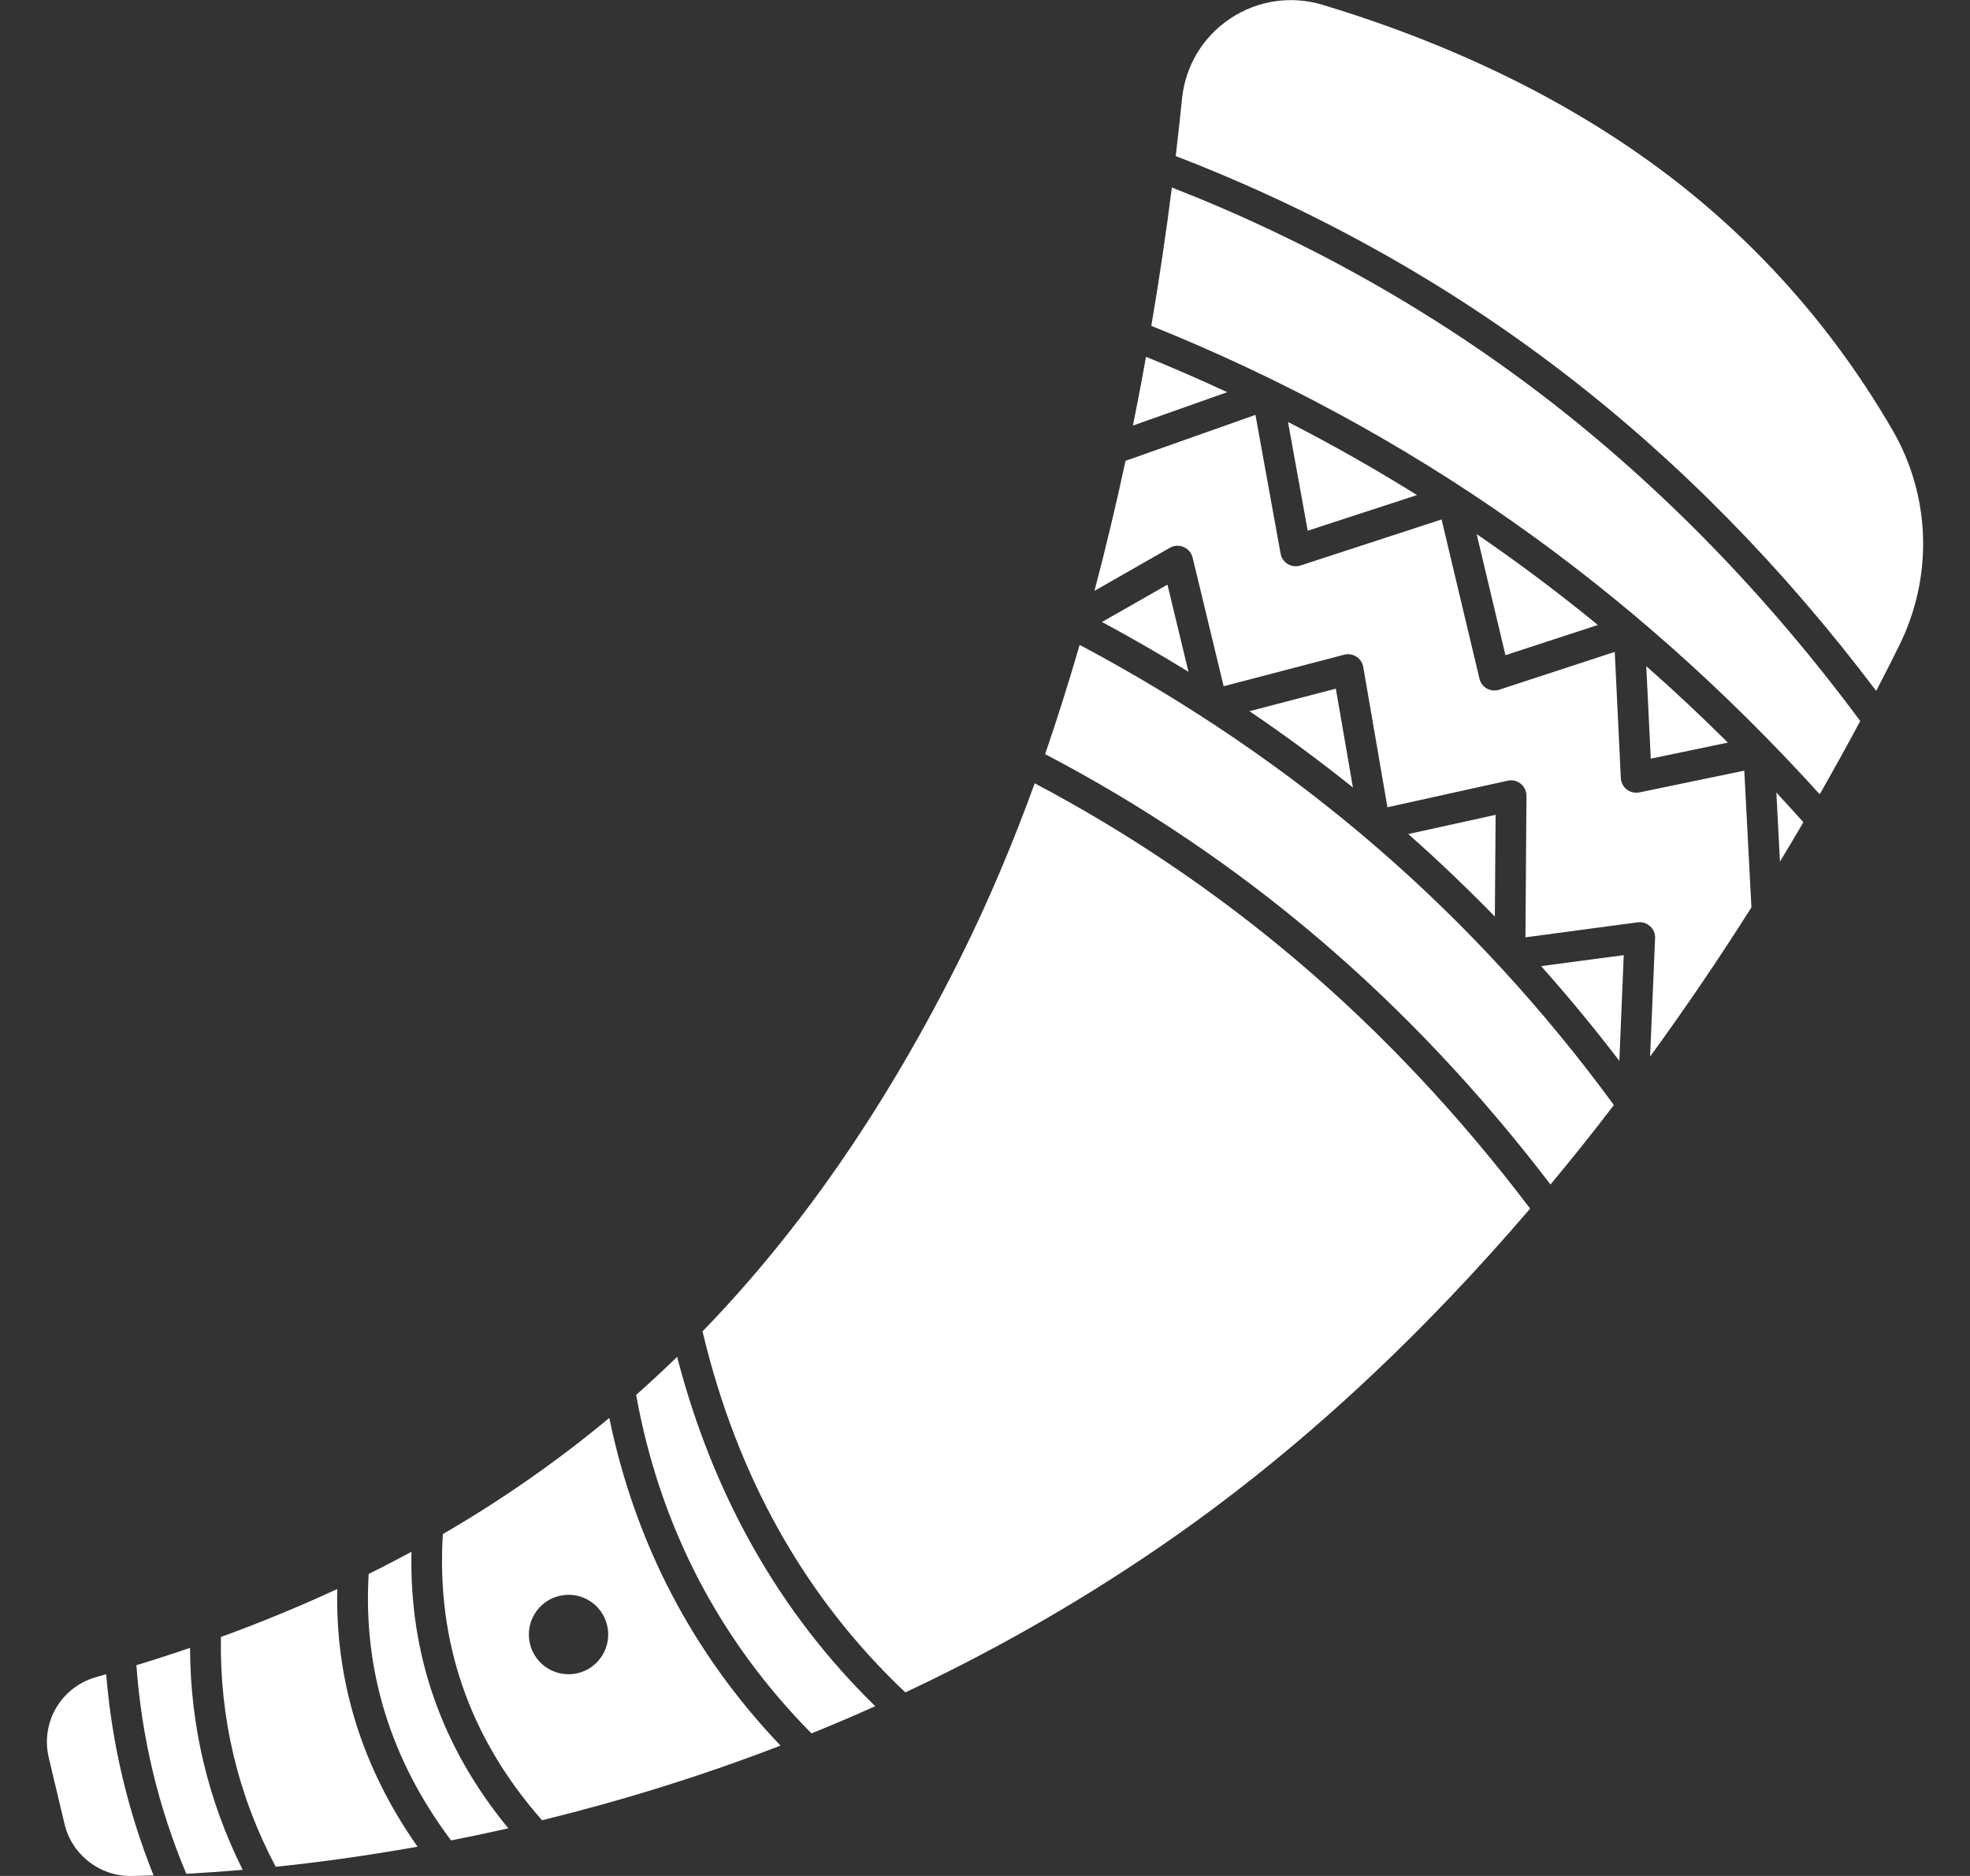 <svg width="21" height="20" viewBox="0 0 21 20" fill="none" xmlns="http://www.w3.org/2000/svg">
<rect x="0" y="0" width="21" height="20" fill="#333333" stroke="none"/>
<g id="noun-horn-4944644 1" clip-path="url(#clip0_1332_6029)">
<g id="Group">
<path id="Vector" d="M6.781 14.871C7.033 16.266 7.661 17.479 8.65 18.48C8.875 18.389 9.102 18.293 9.33 18.19C8.311 17.195 7.602 15.945 7.218 14.466C7.075 14.604 6.93 14.74 6.781 14.871Z" fill="white"/>
<path id="Vector_2" d="M11.747 6.631C12.061 6.8 12.369 6.978 12.669 7.162L12.445 6.233L11.747 6.631Z" fill="white"/>
<path id="Vector_3" d="M4.721 16.355C4.649 17.503 5.004 18.529 5.778 19.406C6.577 19.21 7.434 18.952 8.32 18.61C7.383 17.627 6.771 16.453 6.495 15.117C5.943 15.576 5.353 15.988 4.721 16.355L4.721 16.355ZM6.159 17.838C5.931 17.892 5.703 17.752 5.649 17.524C5.595 17.297 5.735 17.068 5.963 17.014C6.19 16.96 6.418 17.1 6.472 17.328C6.526 17.555 6.386 17.784 6.159 17.838Z" fill="white"/>
<path id="Vector_4" d="M13.839 10.253C12.977 9.52 12.033 8.881 11.03 8.351C10.8 8.984 10.539 9.606 10.243 10.2C9.457 11.776 8.553 13.096 7.489 14.194C7.856 15.742 8.583 17.035 9.651 18.043C10.536 17.627 11.436 17.124 12.329 16.515C13.863 15.47 15.19 14.196 16.311 12.885C15.565 11.9 14.735 11.015 13.839 10.253L13.839 10.253Z" fill="white"/>
<path id="Vector_5" d="M4.386 16.544C4.236 16.625 4.084 16.704 3.93 16.78C3.869 17.806 4.164 18.762 4.808 19.621C5.007 19.582 5.211 19.539 5.419 19.492C4.709 18.631 4.362 17.641 4.386 16.544Z" fill="white"/>
<path id="Vector_6" d="M1.025 17.88C0.652 17.985 0.43 18.362 0.52 18.74L0.688 19.447C0.766 19.774 1.065 20.006 1.4 20C1.474 19.999 1.554 19.996 1.637 19.994C1.362 19.307 1.192 18.588 1.132 17.849C1.097 17.859 1.061 17.869 1.025 17.88Z" fill="white"/>
<path id="Vector_7" d="M12.216 3.804C12.174 4.043 12.127 4.288 12.077 4.537L13.082 4.181C12.797 4.049 12.509 3.923 12.216 3.804Z" fill="white"/>
<path id="Vector_8" d="M1.454 17.753C1.509 18.521 1.688 19.268 1.986 19.977C2.17 19.967 2.371 19.953 2.587 19.935C2.217 19.192 2.028 18.398 2.026 17.568C1.839 17.632 1.648 17.694 1.454 17.753Z" fill="white"/>
<path id="Vector_9" d="M3.595 16.941C3.197 17.125 2.784 17.296 2.355 17.452C2.34 18.316 2.535 19.138 2.939 19.902C3.393 19.855 3.901 19.786 4.451 19.688C3.861 18.849 3.574 17.927 3.595 16.941Z" fill="white"/>
<path id="Vector_10" d="M14.687 9.043C13.736 8.219 12.667 7.491 11.509 6.875C11.396 7.263 11.274 7.653 11.141 8.04C12.181 8.584 13.16 9.244 14.052 10.003C14.948 10.765 15.78 11.648 16.528 12.628C16.763 12.346 16.988 12.064 17.204 11.781C16.462 10.768 15.616 9.847 14.687 9.043Z" fill="white"/>
<path id="Vector_11" d="M18.974 9.186C19.06 9.044 19.144 8.904 19.224 8.766C19.129 8.66 19.033 8.554 18.936 8.45L18.974 9.186Z" fill="white"/>
<path id="Vector_12" d="M17.033 6.663C16.673 6.368 16.303 6.087 15.927 5.823C15.865 5.779 15.803 5.737 15.741 5.695L16.048 6.985L17.033 6.663Z" fill="white"/>
<path id="Vector_13" d="M17.549 7.102L17.597 8.088L18.419 7.917C18.135 7.635 17.846 7.363 17.549 7.102Z" fill="white"/>
<path id="Vector_14" d="M20.174 4.585C19.58 3.561 18.812 2.675 17.892 1.953C16.853 1.139 15.578 0.499 14.101 0.052C13.765 -0.05 13.405 0.003 13.114 0.198C12.822 0.392 12.636 0.703 12.6 1.052C12.581 1.241 12.559 1.446 12.533 1.664C14.035 2.242 15.43 3.022 16.681 3.985C17.901 4.924 19.016 6.061 20 7.366C20.086 7.2 20.168 7.04 20.242 6.889C20.609 6.154 20.584 5.292 20.174 4.585Z" fill="white"/>
<path id="Vector_15" d="M16.481 4.244C15.276 3.317 13.935 2.562 12.492 1.999C12.435 2.448 12.363 2.945 12.273 3.474C13.639 4.023 14.931 4.722 16.116 5.555C17.293 6.381 18.396 7.361 19.398 8.468C19.553 8.196 19.697 7.935 19.83 7.687C18.841 6.353 17.715 5.195 16.481 4.244Z" fill="white"/>
<path id="Vector_16" d="M13.319 7.582C13.7 7.84 14.068 8.112 14.422 8.396L14.24 7.342L13.319 7.582Z" fill="white"/>
<path id="Vector_17" d="M17.475 8.448C17.464 8.45 17.453 8.451 17.442 8.451C17.405 8.451 17.37 8.44 17.341 8.417C17.304 8.388 17.28 8.343 17.278 8.296L17.213 6.95L15.982 7.353C15.965 7.359 15.947 7.361 15.93 7.361C15.903 7.361 15.875 7.354 15.85 7.341C15.81 7.318 15.781 7.28 15.771 7.236L15.367 5.538L13.863 6.029C13.847 6.034 13.829 6.037 13.812 6.037C13.783 6.037 13.754 6.029 13.728 6.014C13.687 5.989 13.659 5.949 13.651 5.902L13.383 4.423L11.998 4.913C11.901 5.365 11.791 5.829 11.667 6.299L12.471 5.84C12.516 5.814 12.57 5.811 12.618 5.832C12.665 5.853 12.7 5.893 12.713 5.944L13.044 7.316L14.329 6.98C14.374 6.968 14.421 6.976 14.459 7.001C14.498 7.026 14.524 7.065 14.532 7.11L14.79 8.606L16.073 8.323C16.121 8.312 16.172 8.324 16.211 8.356C16.25 8.387 16.272 8.435 16.272 8.485L16.261 9.993L17.458 9.833C17.506 9.827 17.554 9.842 17.59 9.875C17.627 9.908 17.646 9.954 17.643 10.003L17.59 11.264C17.985 10.722 18.345 10.188 18.67 9.674L18.594 8.216L17.475 8.448Z" fill="white"/>
<path id="Vector_18" d="M15.935 9.772L15.943 8.687L15.012 8.892C15.33 9.173 15.638 9.467 15.935 9.772Z" fill="white"/>
<path id="Vector_19" d="M17.262 11.31L17.309 10.183L16.428 10.3C16.718 10.625 16.996 10.962 17.262 11.31Z" fill="white"/>
<path id="Vector_20" d="M15.105 5.278C14.659 5 14.201 4.74 13.73 4.499L13.94 5.658L15.105 5.278Z" fill="white"/>
</g>
</g>
<defs>
<clipPath id="clip0_1332_6029">
<rect width="20" height="20" fill="white" transform="translate(0.5)"/>
</clipPath>
</defs>
</svg>
